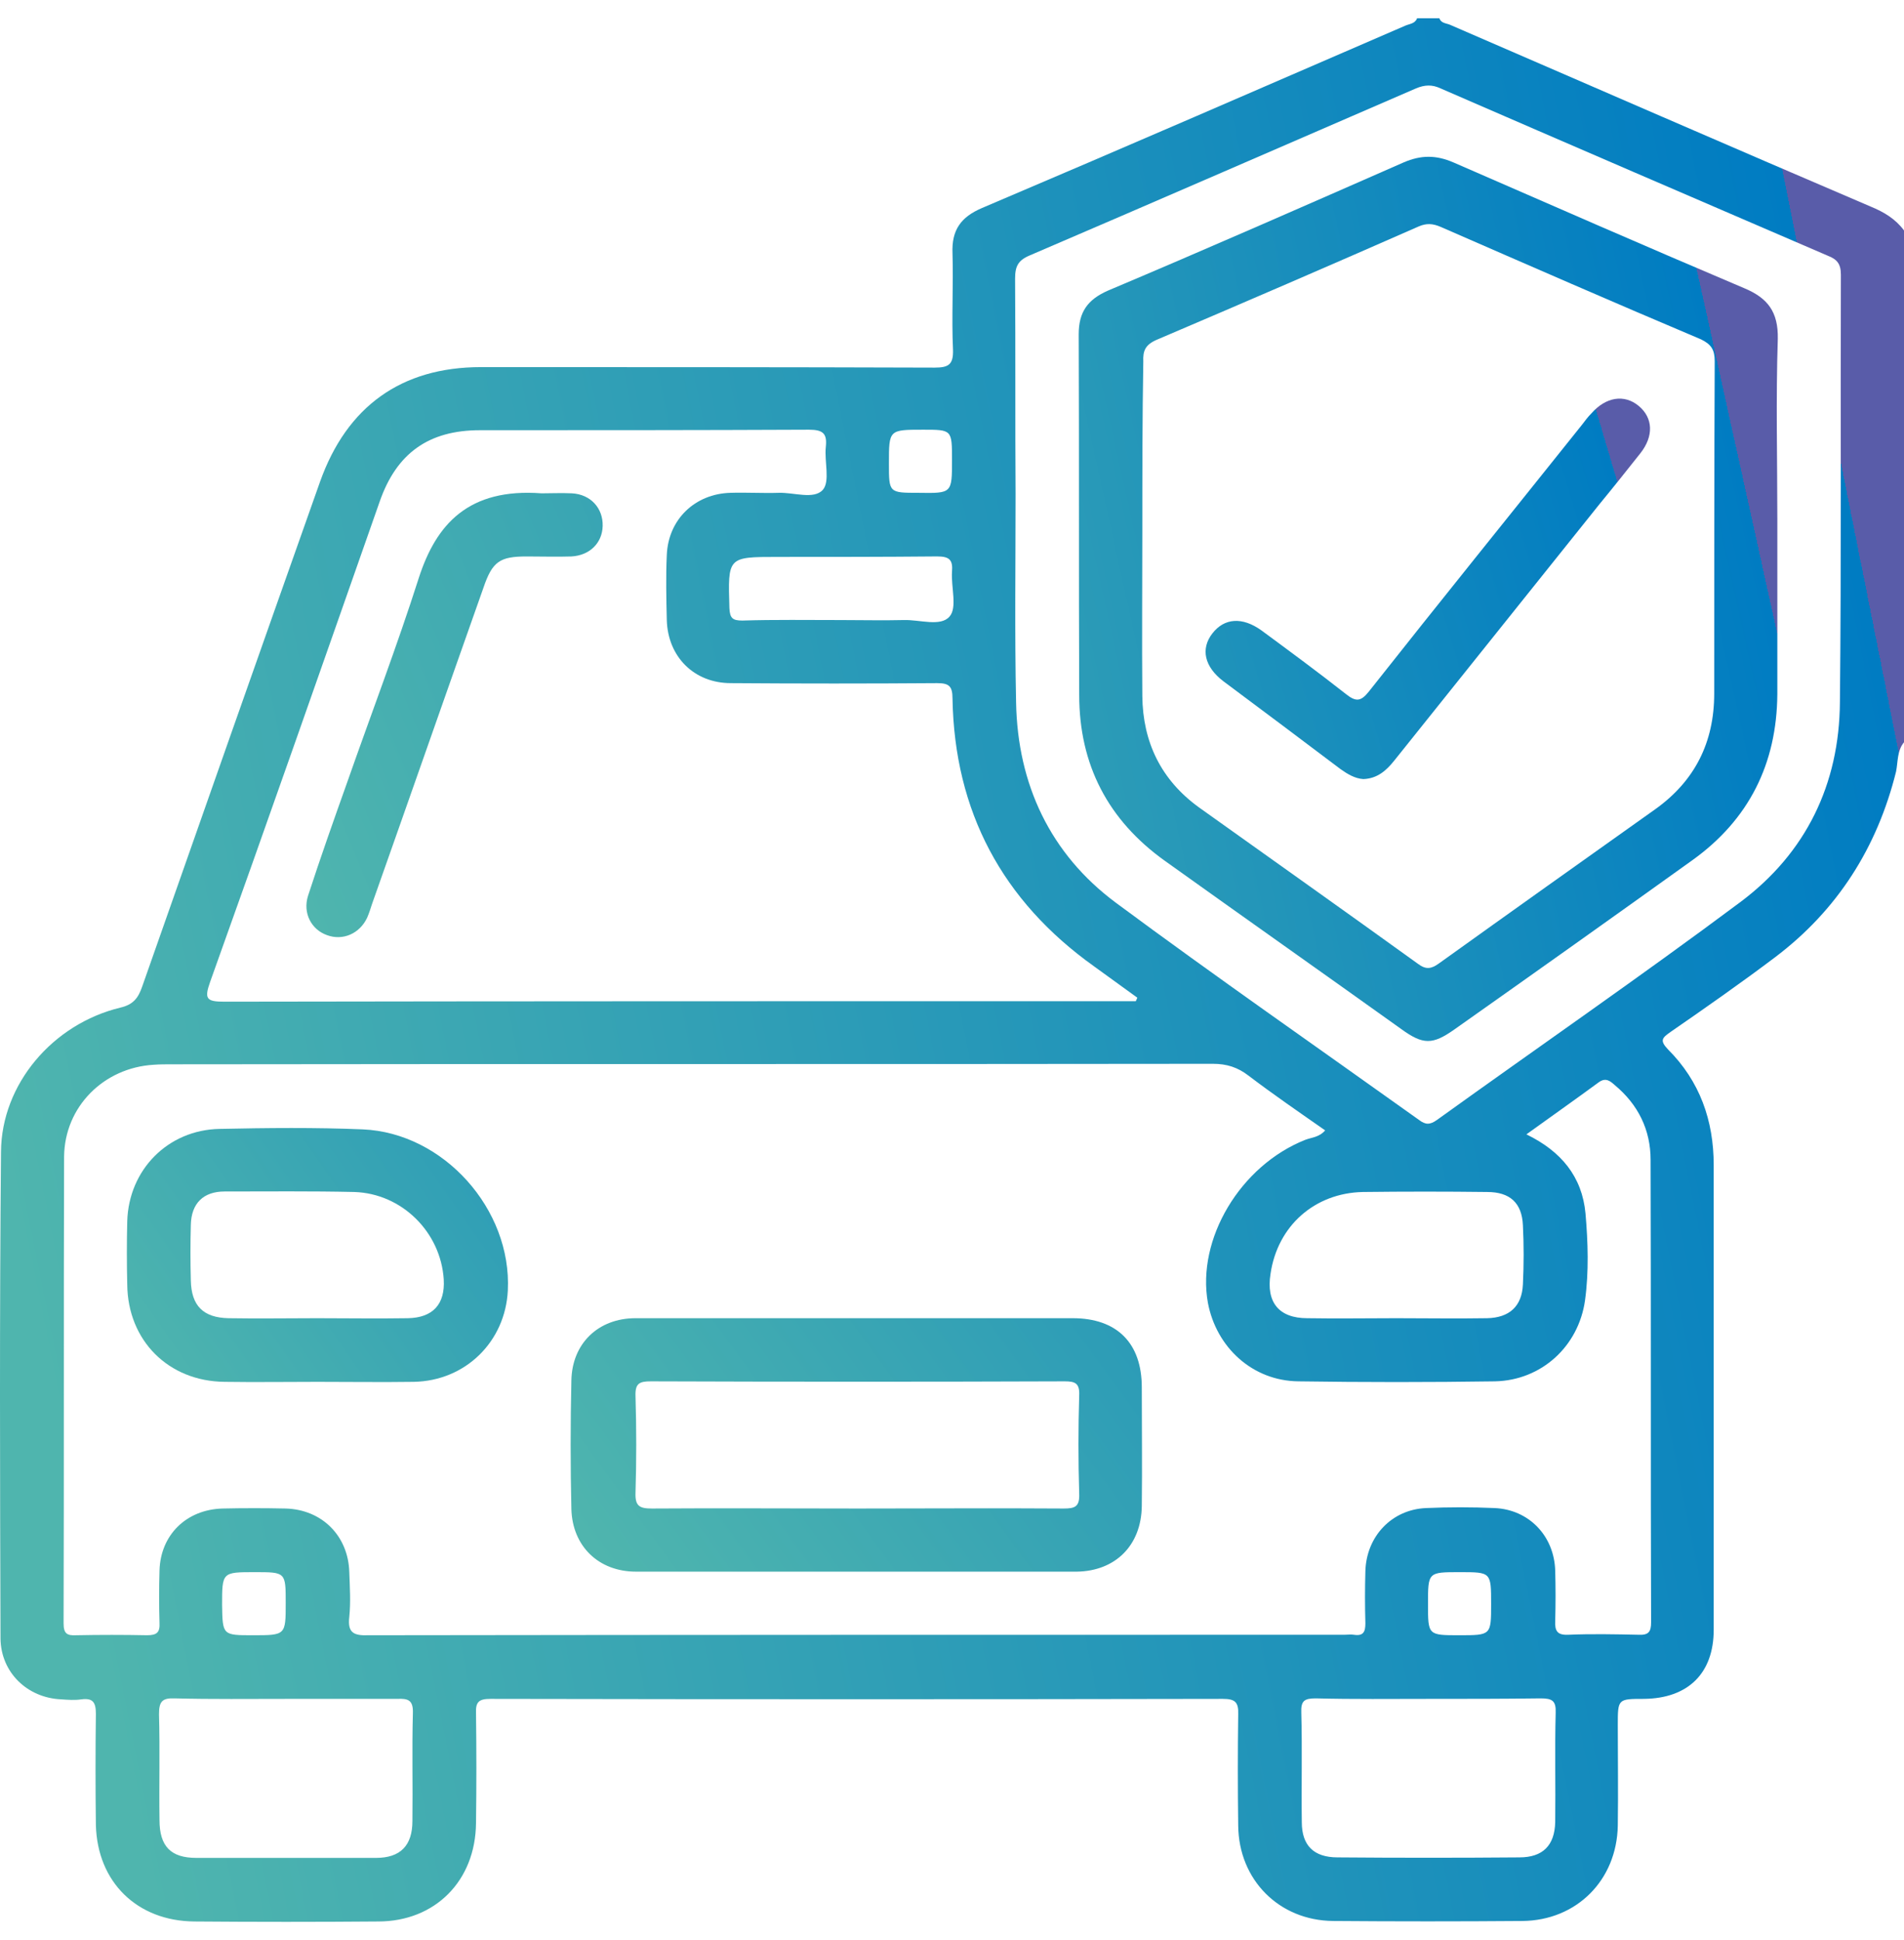<svg width="53" height="54" viewBox="0 0 53 54" fill="none" xmlns="http://www.w3.org/2000/svg">
<path d="M53 20.66C52.806 20.895 52.834 21.2 52.779 21.476C52.253 23.592 51.147 25.335 49.404 26.649C48.45 27.368 47.481 28.046 46.499 28.724C46.264 28.89 46.195 28.959 46.43 29.208C47.316 30.093 47.703 31.186 47.703 32.43C47.703 36.745 47.703 41.047 47.703 45.362C47.703 46.579 46.984 47.271 45.766 47.285C45.033 47.285 45.033 47.285 45.033 48.018C45.033 48.944 45.047 49.885 45.033 50.812C45.006 52.333 43.885 53.453 42.378 53.467C40.621 53.481 38.865 53.481 37.108 53.467C35.601 53.453 34.48 52.319 34.467 50.812C34.453 49.774 34.453 48.737 34.467 47.713C34.48 47.368 34.37 47.285 34.038 47.285C27.247 47.298 20.456 47.298 13.651 47.285C13.333 47.285 13.236 47.368 13.25 47.686C13.264 48.709 13.264 49.719 13.25 50.742C13.236 52.347 12.116 53.481 10.525 53.481C8.824 53.495 7.109 53.495 5.408 53.481C3.817 53.467 2.711 52.388 2.669 50.798C2.656 49.76 2.656 48.723 2.669 47.7C2.669 47.382 2.586 47.257 2.268 47.298C2.088 47.326 1.895 47.312 1.701 47.298C0.761 47.257 0.028 46.552 0.014 45.611C0 41.088 -0.014 36.58 0.028 32.057C0.041 30.176 1.466 28.502 3.347 28.046C3.707 27.963 3.845 27.783 3.956 27.465C5.602 22.776 7.247 18.101 8.907 13.413C9.654 11.31 11.175 10.218 13.388 10.218C17.593 10.218 21.797 10.218 26.016 10.232C26.403 10.232 26.541 10.149 26.528 9.734C26.486 8.835 26.541 7.936 26.514 7.051C26.486 6.401 26.749 6.041 27.33 5.792C31.272 4.118 35.186 2.417 39.114 0.716C39.238 0.661 39.39 0.661 39.446 0.509C39.653 0.509 39.861 0.509 40.068 0.509C40.11 0.647 40.262 0.647 40.359 0.688C44.259 2.376 48.159 4.077 52.073 5.75C52.447 5.903 52.765 6.096 53 6.414C53 11.145 53 15.902 53 20.66ZM42.489 31.573C43.457 32.043 44.038 32.748 44.134 33.772C44.203 34.574 44.231 35.39 44.121 36.192C43.941 37.478 42.903 38.419 41.617 38.447C39.791 38.474 37.966 38.474 36.14 38.447C34.868 38.433 33.858 37.506 33.623 36.261C33.305 34.491 34.522 32.444 36.334 31.725C36.514 31.656 36.721 31.656 36.887 31.462C36.154 30.95 35.449 30.466 34.757 29.941C34.453 29.706 34.148 29.609 33.761 29.609C24.107 29.623 14.453 29.609 4.785 29.623C4.62 29.623 4.44 29.623 4.274 29.636C2.891 29.719 1.798 30.798 1.784 32.195C1.77 36.524 1.784 40.853 1.77 45.182C1.77 45.473 1.867 45.528 2.13 45.514C2.78 45.501 3.444 45.501 4.094 45.514C4.371 45.514 4.454 45.431 4.44 45.169C4.426 44.684 4.426 44.2 4.44 43.716C4.467 42.72 5.187 42.015 6.196 41.987C6.777 41.974 7.372 41.974 7.953 41.987C8.962 42.015 9.695 42.748 9.723 43.758C9.737 44.173 9.765 44.588 9.723 45.002C9.668 45.459 9.861 45.528 10.262 45.514C19.322 45.501 28.367 45.501 37.426 45.501C37.509 45.501 37.606 45.487 37.689 45.501C37.952 45.542 38.007 45.417 38.007 45.182C37.993 44.698 37.993 44.214 38.007 43.73C38.035 42.762 38.74 42.015 39.695 41.974C40.331 41.946 40.967 41.946 41.603 41.974C42.558 42.015 43.263 42.748 43.291 43.716C43.304 44.187 43.304 44.643 43.291 45.113C43.277 45.39 43.346 45.514 43.65 45.501C44.3 45.473 44.964 45.487 45.614 45.501C45.891 45.514 45.96 45.417 45.96 45.155C45.946 40.867 45.96 36.566 45.946 32.278C45.946 31.448 45.6 30.743 44.95 30.203C44.826 30.093 44.702 29.982 44.508 30.12C43.83 30.618 43.18 31.075 42.489 31.573ZM31.617 27.866C31.631 27.838 31.645 27.797 31.659 27.769C31.258 27.479 30.857 27.188 30.456 26.898C27.897 25.072 26.569 22.583 26.514 19.443C26.514 19.097 26.417 19.014 26.085 19.014C24.176 19.028 22.254 19.028 20.345 19.014C19.322 19.014 18.589 18.281 18.561 17.258C18.547 16.649 18.533 16.055 18.561 15.446C18.603 14.45 19.349 13.745 20.331 13.717C20.774 13.703 21.23 13.731 21.673 13.717C22.102 13.703 22.655 13.911 22.904 13.634C23.111 13.399 22.945 12.846 22.987 12.445C23.028 12.071 22.918 11.96 22.517 11.96C19.46 11.974 16.417 11.974 13.361 11.974C11.936 11.974 11.037 12.611 10.567 13.966C9.004 18.42 7.441 22.887 5.85 27.327C5.684 27.797 5.74 27.88 6.238 27.88C14.55 27.866 22.863 27.866 31.161 27.866C31.313 27.866 31.465 27.866 31.617 27.866ZM28.27 13.758C28.27 15.695 28.243 17.617 28.284 19.554C28.326 21.836 29.238 23.772 31.064 25.128C33.844 27.188 36.693 29.166 39.501 31.172C39.681 31.31 39.805 31.31 39.999 31.172C42.807 29.152 45.656 27.188 48.436 25.114C50.275 23.744 51.202 21.822 51.216 19.54C51.257 15.57 51.23 11.601 51.243 7.645C51.243 7.341 51.133 7.217 50.884 7.12C47.288 5.571 43.692 4.022 40.096 2.459C39.861 2.348 39.653 2.362 39.418 2.459C35.836 4.008 32.254 5.571 28.671 7.106C28.34 7.244 28.256 7.41 28.256 7.756C28.27 9.748 28.256 11.753 28.27 13.758ZM8.008 47.285C6.957 47.285 5.906 47.298 4.855 47.271C4.509 47.257 4.426 47.368 4.426 47.713C4.454 48.695 4.426 49.677 4.44 50.659C4.44 51.392 4.758 51.711 5.463 51.711C7.137 51.711 8.81 51.711 10.47 51.711C11.148 51.711 11.48 51.365 11.48 50.687C11.493 49.691 11.466 48.682 11.493 47.686C11.507 47.312 11.355 47.271 11.051 47.285C10.041 47.285 9.018 47.285 8.008 47.285ZM39.778 47.285C38.727 47.285 37.675 47.298 36.624 47.271C36.306 47.271 36.209 47.34 36.223 47.672C36.251 48.682 36.223 49.705 36.237 50.715C36.237 51.365 36.569 51.697 37.233 51.697C38.92 51.711 40.608 51.711 42.295 51.697C42.945 51.697 43.277 51.365 43.291 50.715C43.304 49.705 43.277 48.682 43.304 47.672C43.318 47.34 43.208 47.271 42.89 47.271C41.839 47.285 40.801 47.285 39.778 47.285ZM38.865 36.69C39.709 36.69 40.552 36.704 41.396 36.69C42.018 36.676 42.364 36.358 42.392 35.75C42.419 35.196 42.419 34.643 42.392 34.104C42.364 33.481 42.032 33.177 41.396 33.177C40.248 33.163 39.086 33.163 37.938 33.177C36.597 33.205 35.559 34.118 35.366 35.459C35.241 36.248 35.601 36.69 36.389 36.69C37.219 36.704 38.049 36.69 38.865 36.69ZM23.402 17.258C23.983 17.258 24.578 17.272 25.158 17.258C25.601 17.244 26.182 17.451 26.431 17.161C26.652 16.912 26.472 16.345 26.5 15.916C26.528 15.584 26.431 15.487 26.085 15.487C24.605 15.501 23.125 15.501 21.645 15.501C20.248 15.501 20.262 15.501 20.304 16.926C20.318 17.202 20.387 17.272 20.663 17.272C21.562 17.244 22.489 17.258 23.402 17.258ZM26.5 12.804C26.5 11.96 26.5 11.96 25.698 11.96C24.744 11.96 24.744 11.96 24.744 12.901C24.744 13.717 24.744 13.717 25.573 13.717C26.5 13.731 26.5 13.731 26.5 12.804ZM7.04 45.514C7.953 45.514 7.953 45.514 7.953 44.615C7.953 43.758 7.953 43.758 7.095 43.758C6.182 43.758 6.182 43.758 6.182 44.671C6.196 45.514 6.196 45.514 7.04 45.514ZM40.621 45.514C41.507 45.514 41.507 45.514 41.507 44.643C41.507 43.758 41.507 43.758 40.635 43.758C39.75 43.758 39.75 43.758 39.75 44.643C39.75 45.514 39.75 45.514 40.621 45.514Z" fill="url(#paint0_linear_266_995)"/>
<path d="M23.858 36.69C25.864 36.69 27.855 36.69 29.861 36.69C31.092 36.69 31.783 37.382 31.783 38.613C31.783 39.719 31.797 40.826 31.783 41.918C31.77 43.011 31.05 43.73 29.971 43.744C25.878 43.744 21.797 43.744 17.703 43.744C16.666 43.744 15.933 43.039 15.905 42.001C15.878 40.812 15.878 39.622 15.905 38.433C15.919 37.396 16.652 36.69 17.69 36.69C19.75 36.69 21.811 36.69 23.858 36.69ZM23.872 41.987C25.781 41.987 27.703 41.974 29.612 41.987C29.93 41.987 30.055 41.932 30.041 41.572C30.013 40.66 30.013 39.747 30.041 38.834C30.055 38.502 29.93 38.447 29.64 38.447C25.795 38.461 21.963 38.461 18.119 38.447C17.8 38.447 17.676 38.502 17.69 38.862C17.717 39.761 17.717 40.66 17.69 41.545C17.676 41.918 17.8 41.987 18.146 41.987C20.041 41.974 21.95 41.987 23.872 41.987Z" fill="url(#paint1_linear_266_995)"/>
<path d="M8.839 38.461C7.981 38.461 7.11 38.474 6.252 38.461C4.69 38.447 3.555 37.313 3.542 35.75C3.528 35.169 3.528 34.574 3.542 33.993C3.583 32.555 4.676 31.448 6.114 31.421C7.442 31.393 8.77 31.379 10.098 31.434C12.352 31.531 14.247 33.661 14.136 35.916C14.067 37.34 12.96 38.433 11.522 38.461C10.623 38.474 9.724 38.461 8.839 38.461ZM8.825 36.69C9.669 36.69 10.512 36.704 11.356 36.69C12.048 36.676 12.393 36.303 12.352 35.611C12.269 34.297 11.19 33.219 9.862 33.177C8.659 33.15 7.456 33.163 6.252 33.163C5.658 33.163 5.326 33.495 5.312 34.09C5.298 34.602 5.298 35.127 5.312 35.639C5.326 36.344 5.658 36.676 6.363 36.69C7.179 36.704 8.009 36.69 8.825 36.69Z" fill="url(#paint2_linear_266_995)"/>
<path d="M15.075 13.731C15.338 13.731 15.628 13.717 15.918 13.731C16.444 13.759 16.79 14.146 16.776 14.644C16.762 15.114 16.416 15.46 15.905 15.488C15.49 15.501 15.075 15.488 14.66 15.488C13.913 15.488 13.706 15.626 13.457 16.359C12.419 19.291 11.396 22.223 10.358 25.155C10.317 25.28 10.275 25.418 10.22 25.543C10.013 25.985 9.542 26.193 9.1 26.027C8.671 25.875 8.422 25.418 8.574 24.934C8.92 23.869 9.293 22.818 9.667 21.767C10.331 19.872 11.05 17.991 11.659 16.082C12.143 14.588 13.042 13.579 15.075 13.731Z" fill="url(#paint3_linear_266_995)"/>
<path d="M49.474 14.45C49.474 16.068 49.474 17.687 49.474 19.319C49.46 21.255 48.685 22.818 47.095 23.952C44.896 25.529 42.696 27.092 40.483 28.654C39.875 29.083 39.612 29.083 39.004 28.641C36.818 27.078 34.619 25.529 32.434 23.966C30.843 22.832 30.041 21.283 30.041 19.346C30.027 15.999 30.041 12.652 30.027 9.305C30.027 8.683 30.276 8.337 30.843 8.088C33.596 6.926 36.334 5.723 39.073 4.52C39.557 4.312 39.972 4.312 40.456 4.52C43.153 5.695 45.836 6.871 48.547 8.019C49.211 8.295 49.501 8.683 49.487 9.43C49.432 11.103 49.474 12.777 49.474 14.45ZM31.798 14.768C31.798 16.303 31.784 17.839 31.798 19.374C31.811 20.66 32.323 21.711 33.374 22.472C35.408 23.924 37.441 25.363 39.474 26.829C39.695 26.995 39.847 26.967 40.055 26.815C42.06 25.377 44.066 23.952 46.071 22.527C47.178 21.739 47.717 20.66 47.717 19.305C47.717 16.221 47.717 13.136 47.731 10.052C47.731 9.734 47.634 9.582 47.344 9.443C44.923 8.42 42.517 7.369 40.11 6.318C39.889 6.221 39.709 6.207 39.488 6.304C37.067 7.369 34.633 8.42 32.199 9.457C31.881 9.596 31.811 9.762 31.825 10.066C31.798 11.629 31.798 13.192 31.798 14.768Z" fill="url(#paint4_linear_266_995)"/>
<path d="M37.951 21.684C37.716 21.67 37.509 21.545 37.315 21.407C36.236 20.591 35.144 19.775 34.051 18.959C33.526 18.558 33.415 18.06 33.747 17.631C34.079 17.202 34.577 17.161 35.116 17.548C35.904 18.129 36.693 18.71 37.467 19.319C37.744 19.54 37.882 19.526 38.103 19.249C40.068 16.76 42.059 14.298 44.037 11.822C44.12 11.712 44.203 11.601 44.3 11.504C44.701 11.048 45.213 10.965 45.614 11.297C46.015 11.629 46.042 12.14 45.655 12.624C45.282 13.095 44.908 13.565 44.521 14.035C42.612 16.414 40.718 18.793 38.809 21.172C38.588 21.448 38.339 21.67 37.951 21.684Z" fill="url(#paint5_linear_266_995)"/>
<defs>
<linearGradient id="paint0_linear_266_995" x1="5.296" y1="58.785" x2="58.294" y2="48.191" gradientUnits="userSpaceOnUse">
<stop stop-color="#4FB5AE"/>
<stop offset="1" stop-color="#007CC2"/>
<stop offset="1" stop-color="#595CA9"/>
</linearGradient>
<linearGradient id="paint1_linear_266_995" x1="17.474" y1="44.449" x2="45.813" y2="23.801" gradientUnits="userSpaceOnUse">
<stop stop-color="#4FB5AE"/>
<stop offset="1" stop-color="#007CC2"/>
<stop offset="1" stop-color="#595CA9"/>
</linearGradient>
<linearGradient id="paint2_linear_266_995" x1="4.591" y1="39.173" x2="27" y2="23.573" gradientUnits="userSpaceOnUse">
<stop stop-color="#4FB5AE"/>
<stop offset="1" stop-color="#007CC2"/>
<stop offset="1" stop-color="#595CA9"/>
</linearGradient>
<linearGradient id="paint3_linear_266_995" x1="9.353" y1="27.319" x2="48.053" y2="11.358" gradientUnits="userSpaceOnUse">
<stop stop-color="#4FB5AE"/>
<stop offset="1" stop-color="#007CC2"/>
<stop offset="1" stop-color="#595CA9"/>
</linearGradient>
<linearGradient id="paint4_linear_266_995" x1="18" y1="37.165" x2="52.119" y2="29.622" gradientUnits="userSpaceOnUse">
<stop stop-color="#4FB5AE"/>
<stop offset="1" stop-color="#007CC2"/>
<stop offset="1" stop-color="#595CA9"/>
</linearGradient>
<linearGradient id="paint5_linear_266_995" x1="16.999" y1="27.665" x2="46.637" y2="18.846" gradientUnits="userSpaceOnUse">
<stop stop-color="#4FB5AE"/>
<stop offset="1" stop-color="#007CC2"/>
<stop offset="1" stop-color="#595CA9"/>
</linearGradient>
</defs>
</svg>
